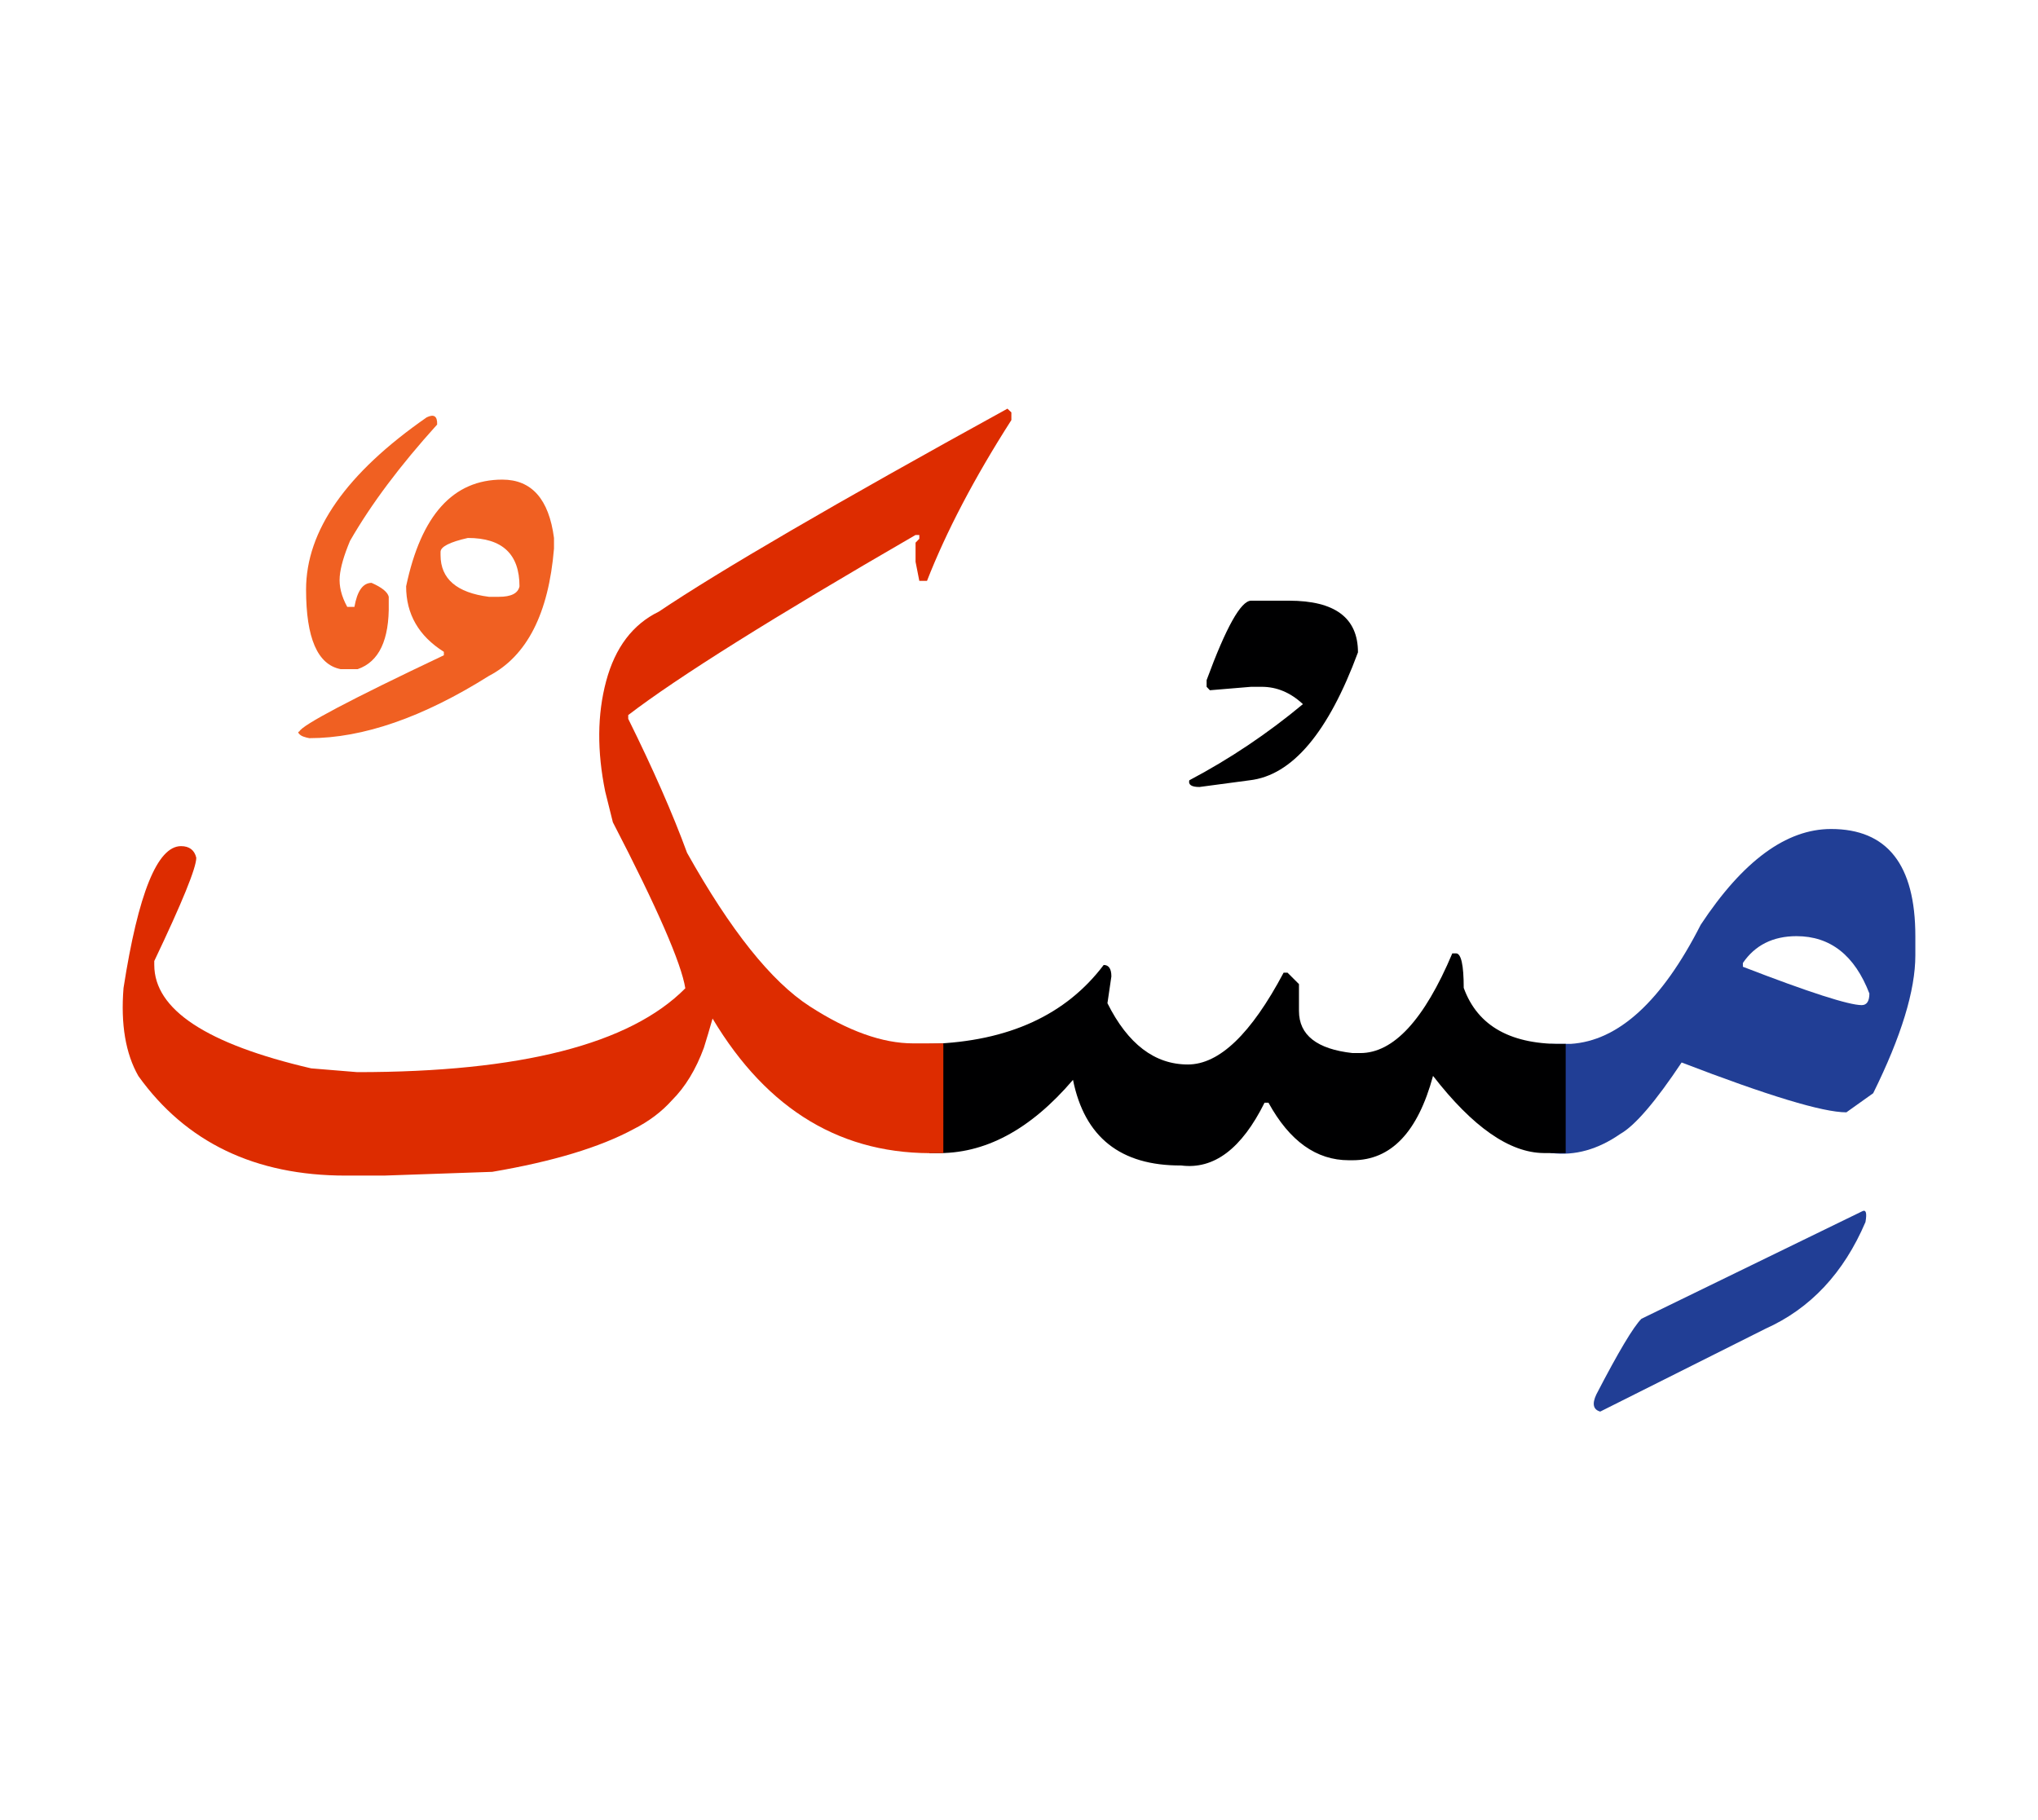 <svg id="vector" xmlns="http://www.w3.org/2000/svg" width="75" height="67" viewBox="0 0 83 73"><path fill="#213e95" d="M63.141,41.948c0.213,0 0.432,0 0.666,0h0.159c1.943,-0.119 3.714,-1.737 5.298,-4.852c1.718,-2.604 3.488,-3.901 5.307,-3.901c2.289,0 3.434,1.45 3.434,4.366v0.779c0,1.432 -0.572,3.301 -1.717,5.618l-1.092,0.778c-0.966,0 -3.195,-0.679 -6.71,-2.03c-1.065,1.599 -1.897,2.569 -2.496,2.909c-0.911,0.633 -1.845,0.898 -2.81,0.779h-0.039V41.948L63.141,41.948zM70.981,38.653v0.153c2.702,1.046 4.32,1.563 4.839,1.563c0.207,0 0.313,-0.159 0.313,-0.473c-0.599,-1.557 -1.591,-2.336 -2.97,-2.336C72.206,37.561 71.474,37.928 70.981,38.653z" id="path_0"/><path fill="#213e95" d="M75.834,48.77c0.16,-0.086 0.206,0.055 0.14,0.434c-0.886,2.076 -2.243,3.527 -4.073,4.347l-6.73,3.375c-0.285,-0.08 -0.34,-0.313 -0.158,-0.699c0.897,-1.731 1.51,-2.756 1.836,-3.081L75.834,48.77z" id="path_1"/><path fill="#000001" d="M63.766,46.395c-0.246,0 -0.546,0 -0.898,0c-1.391,-0.014 -2.889,-1.059 -4.506,-3.143c-0.619,2.291 -1.711,3.436 -3.275,3.436h-0.153c-1.324,0 -2.416,-0.779 -3.274,-2.344h-0.16c-0.932,1.877 -2.064,2.729 -3.395,2.557c-2.471,0.014 -3.935,-1.152 -4.406,-3.488c-1.738,2.037 -3.607,3.035 -5.6,2.982h-0.252v-4.447h0.08c3.148,-0.105 5.484,-1.178 7.022,-3.215c0.206,0 0.313,0.153 0.313,0.467l-0.16,1.091c0.832,1.664 1.924,2.496 3.275,2.496c1.277,0 2.576,-1.244 3.9,-3.74h0.159l0.466,0.466v1.092c0,0.985 0.732,1.557 2.184,1.717h0.313c1.352,0 2.604,-1.352 3.748,-4.061h0.152c0.207,0 0.313,0.473 0.313,1.405c0.572,1.577 1.956,2.336 4.153,2.282V46.395z" id="path_2"/><path fill="#000001" d="M50.953,23.895h1.543c1.871,0 2.809,0.699 2.809,2.104c-1.211,3.274 -2.682,5.013 -4.412,5.212l-2.045,0.273c-0.325,0 -0.459,-0.094 -0.412,-0.273c1.65,-0.871 3.195,-1.91 4.627,-3.102c-0.506,-0.473 -1.066,-0.706 -1.678,-0.706h-0.432l-1.679,0.14l-0.133,-0.14v-0.272C49.934,24.974 50.539,23.895 50.953,23.895z" id="path_3"/><path fill="#DD2C00" d="M38.418,46.395h-0.199c-3.889,0.106 -6.957,-1.725 -9.199,-5.479c-0.12,0.426 -0.24,0.826 -0.354,1.191c-0.325,0.885 -0.758,1.598 -1.305,2.143c-0.419,0.467 -0.938,0.859 -1.563,1.173c-1.365,0.737 -3.282,1.317 -5.751,1.737l-4.408,0.153h-1.563c-3.688,0 -6.503,-1.352 -8.44,-4.055c-0.52,-0.911 -0.725,-2.11 -0.605,-3.587c0.6,-3.854 1.378,-5.778 2.342,-5.778c0.334,0 0.547,0.159 0.621,0.473c0,0.413 -0.574,1.817 -1.711,4.206v0.16c0,1.818 2.129,3.222 6.389,4.213l1.879,0.154c6.655,0 11.108,-1.139 13.359,-3.415c-0.16,-1.011 -1.139,-3.269 -2.95,-6.763l-0.312,-1.252c-0.334,-1.637 -0.327,-3.135 0.039,-4.5c0.366,-1.363 1.079,-2.31 2.144,-2.828c2.476,-1.664 7.202,-4.42 14.198,-8.268l0.16,0.152v0.313c-1.512,2.362 -2.656,4.553 -3.436,6.55h-0.313l-0.153,-0.778v-0.779l0.153,-0.159v-0.154h-0.153c-5.797,3.355 -9.698,5.799 -11.702,7.336v0.153c1.012,2.044 1.811,3.861 2.396,5.458c1.771,3.162 3.435,5.245 4.992,6.25c1.564,1.013 2.97,1.512 4.214,1.512h1.231V46.395z" id="path_4"/><path fill="#f06022" d="M20.458,18.963c1.192,0 1.897,0.792 2.104,2.377v0.433c-0.22,2.649 -1.105,4.38 -2.649,5.185c-2.688,1.691 -5.133,2.537 -7.315,2.537c-0.08,-0.014 -0.154,-0.033 -0.233,-0.061c-0.079,-0.026 -0.14,-0.066 -0.187,-0.12c-0.045,-0.046 -0.04,-0.08 0.014,-0.093c0.113,-0.26 2.077,-1.298 5.885,-3.103v-0.14c-1.025,-0.645 -1.537,-1.537 -1.537,-2.668C17.15,20.408 18.455,18.963 20.458,18.963L20.458,18.963zM17.942,21.905v0.135c0,0.965 0.659,1.53 1.971,1.697h0.405c0.5,0 0.779,-0.141 0.839,-0.426c0,-1.313 -0.699,-1.971 -2.103,-1.971C18.314,21.506 17.942,21.7 17.942,21.905z" id="path_5"/><path fill="#f06022" d="M17.377,16.427c0.299,-0.146 0.439,-0.046 0.426,0.293c-1.504,1.664 -2.689,3.241 -3.548,4.739c-0.245,0.586 -0.386,1.064 -0.419,1.451s0.066,0.799 0.306,1.238h0.292c0.115,-0.652 0.347,-0.979 0.699,-0.979c0.42,0.186 0.652,0.373 0.699,0.566v0.271c0.027,1.485 -0.393,2.377 -1.264,2.677h-0.699c-0.938,-0.187 -1.404,-1.265 -1.404,-3.242C12.465,21.041 14.102,18.704 17.377,16.427z" id="path_6"/></svg>